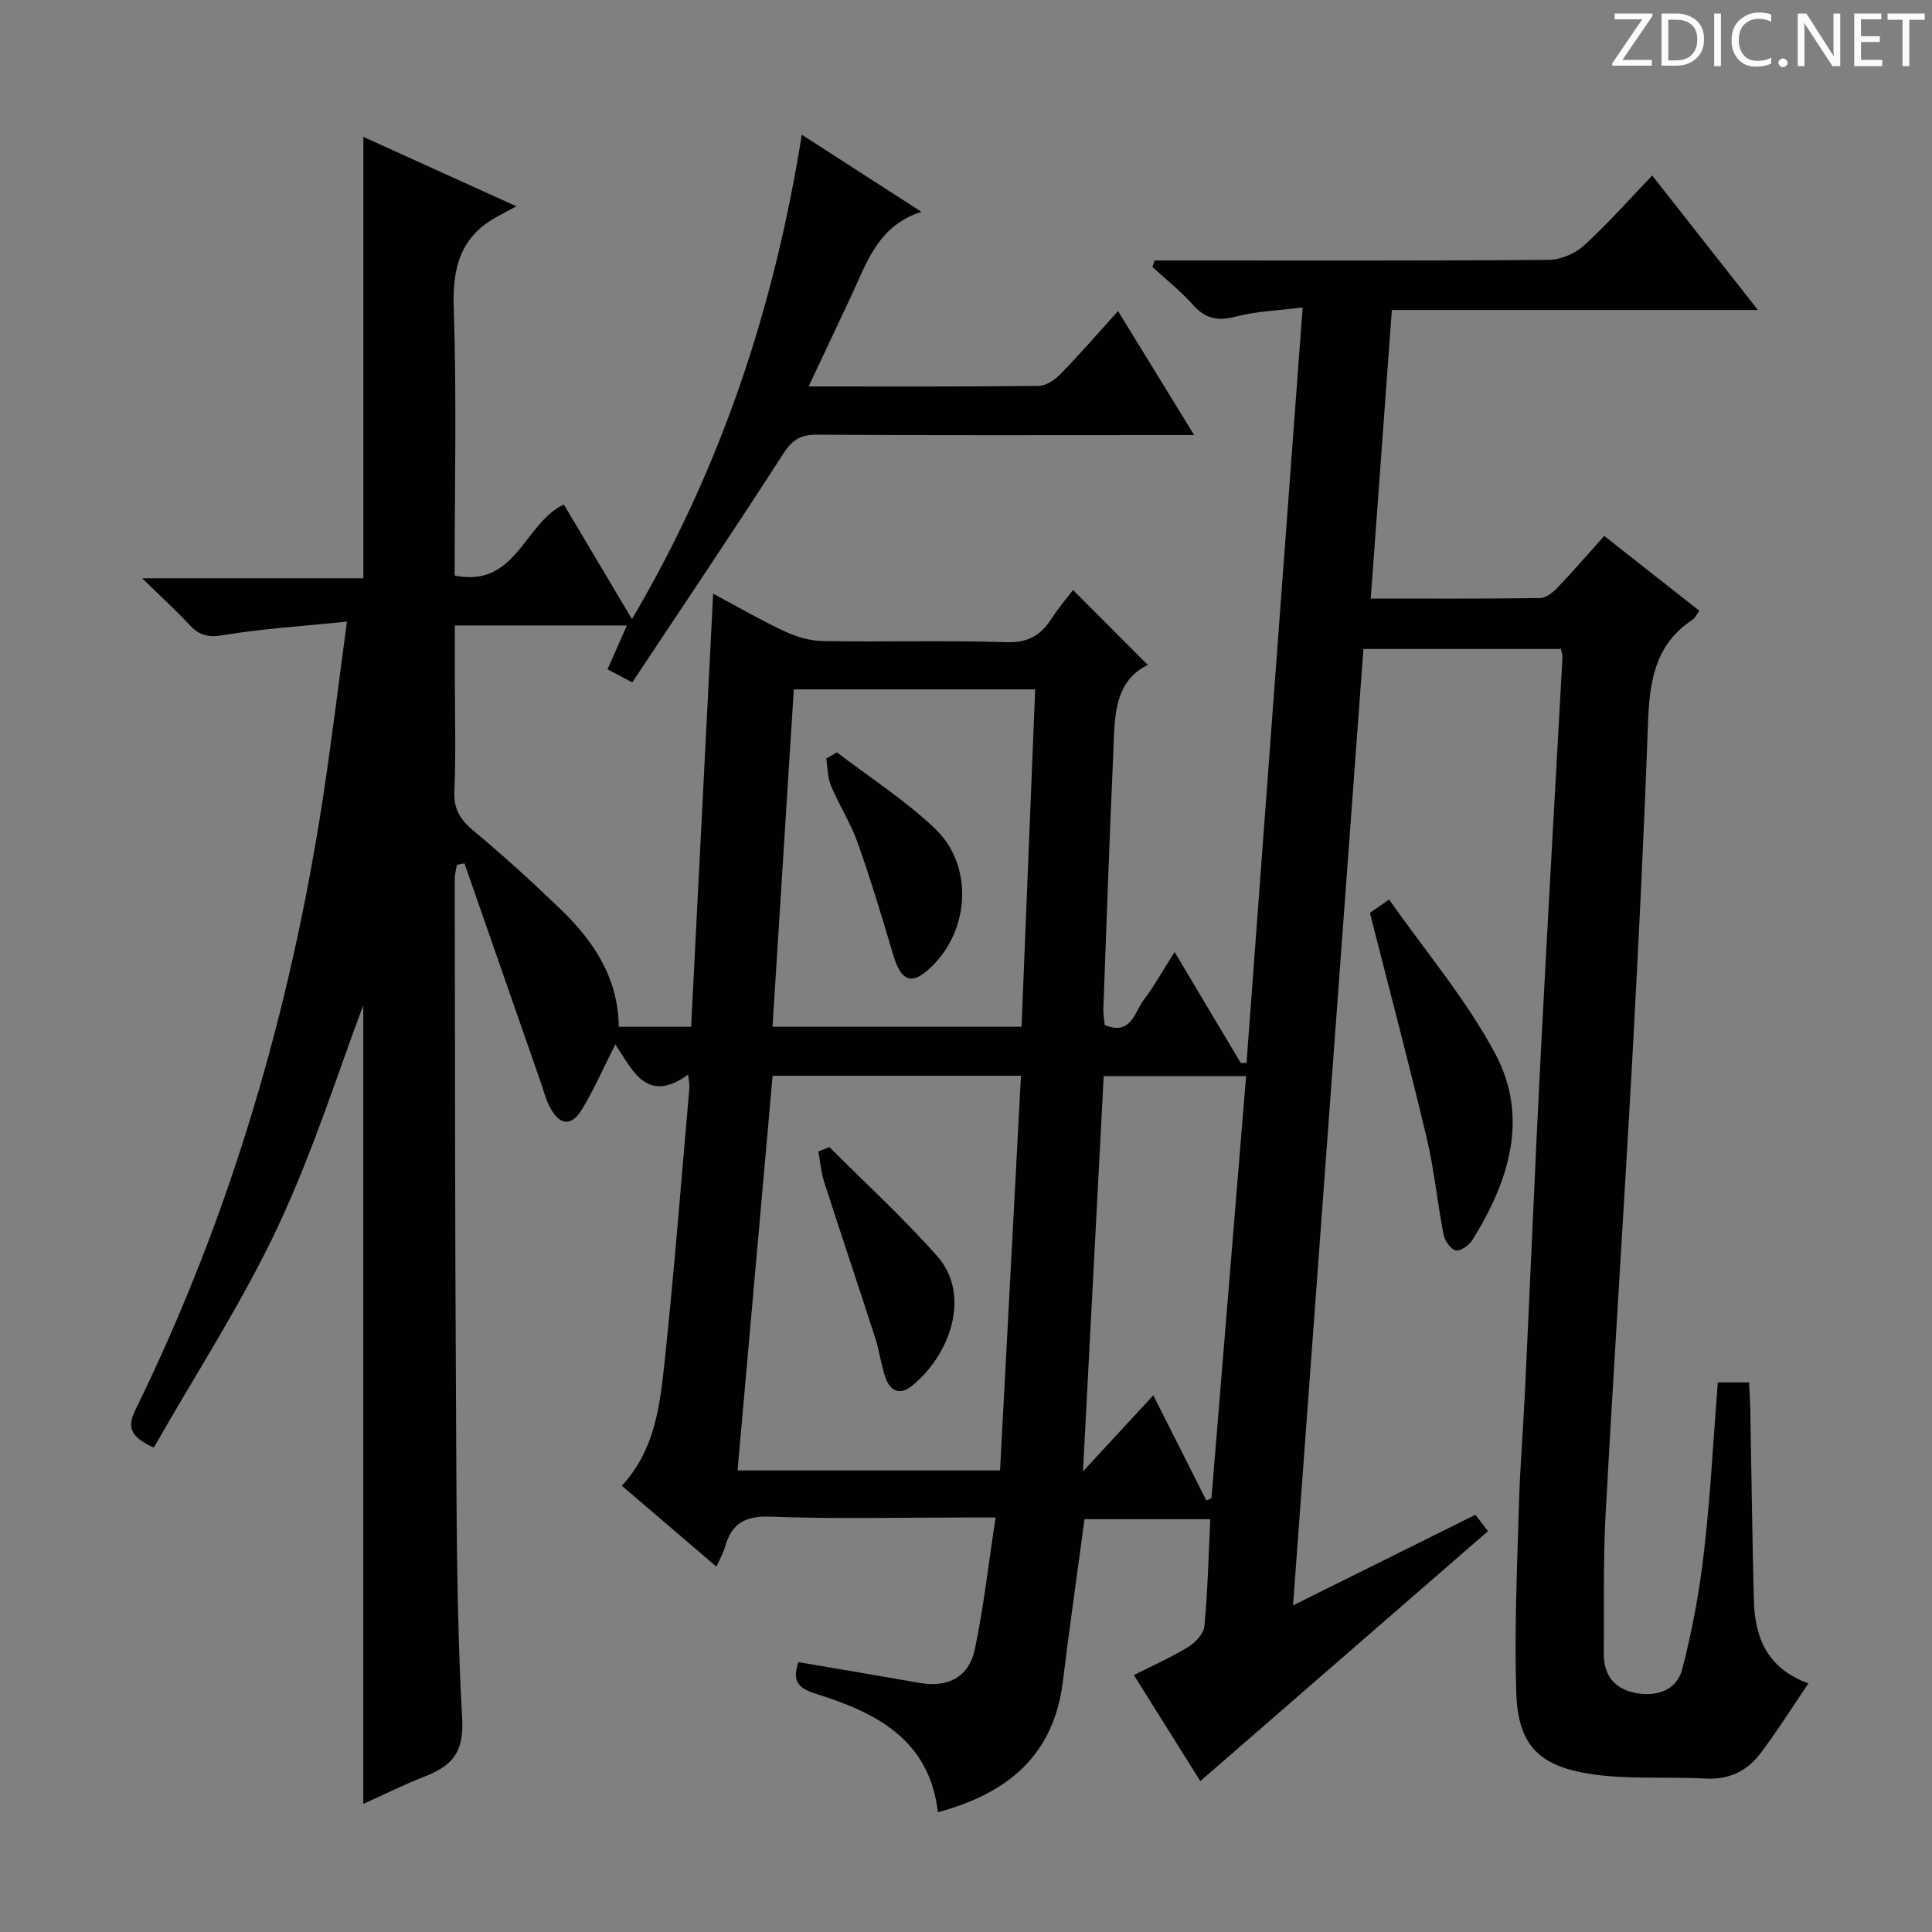 <svg enable-background="new 0 0 400 400" viewBox="0 0 400 400" xmlns="http://www.w3.org/2000/svg"><rect x="0" y="0" width="400" height="400" fill="#808080" stroke="none"/><g fill="#fcfafa"><path d="m342.2 3.2-6.3 9.2h6.1v1.2h-8.2v-.5l6.2-9.1h-5.7v-1.2h7.8v.4z"/><path d="m344 13.7v-10.9h3.1c1.6 0 3 .5 4.1 1.4 1.1 1 1.6 2.2 1.6 3.9s-.5 3-1.6 4-2.5 1.5-4.2 1.5h-3zm1.4-9.6v8.4h1.6c1.4 0 2.5-.4 3.2-1.1.8-.8 1.2-1.8 1.2-3.2s-.4-2.4-1.2-3.1-1.8-1-3.1-1z"/><path d="m356.3 2.8v10.9h-1.4v-10.9z"/><path d="m366.6 13.2c-.8.4-1.8.6-3 .6-1.6 0-2.8-.5-3.7-1.5s-1.4-2.3-1.4-3.9c0-1.7.5-3.2 1.6-4.2s2.4-1.6 4-1.6c1 0 1.9.1 2.6.4v1.5c-.8-.4-1.6-.6-2.6-.6-1.2 0-2.2.4-3 1.2s-1.1 1.9-1.1 3.3c0 1.3.4 2.3 1.1 3.1s1.6 1.1 2.8 1.1c1.1 0 2-.2 2.8-.7v1.3z"/><path d="m368.2 13c0-.3.1-.5.3-.6.2-.2.4-.3.6-.3.3 0 .5.1.7.3s.3.4.3.6-.1.5-.3.6c-.2.2-.4.3-.7.3s-.5-.1-.6-.3c-.2-.2-.3-.4-.3-.6z"/><path d="m381.1 13.7h-1.7l-5.5-8.4c-.2-.2-.3-.5-.4-.7 0 .2.1.8.1 1.5v7.6h-1.4v-10.9h1.8l5.3 8.3c.3.4.4.6.4.8 0-.3-.1-.8-.1-1.6v-7.5h1.4v10.9z"/><path d="m389.7 13.7h-5.8v-10.9h5.6v1.2h-4.2v3.5h3.9v1.2h-3.9v3.7h4.4z"/><path d="m398.4 4.1h-3.1v9.6h-1.4v-9.6h-3.1v-1.3h7.7v1.3z"/></g><path d="m363.96 64.18c-26.19 0-50.81 0-75.79 0-1.46 19.94-2.89 39.57-4.37 59.74 12.16 0 23.62.07 35.07-.1 1.23-.02 2.66-1.17 3.6-2.16 3.21-3.35 6.24-6.88 9.67-10.7 6.69 5.26 13.14 10.34 19.7 15.5-.62.83-.9 1.52-1.42 1.85-7.9 5.17-8.92 13.02-9.23 21.61-.83 23.11-1.97 46.2-3.24 69.29-1.74 31.54-3.83 63.07-5.54 94.61-.51 9.47-.27 18.99-.36 28.48-.04 4.45 2.09 7.31 6.46 8.19 4.44.9 8.62-.51 9.76-4.85 2.09-7.96 3.58-16.15 4.52-24.34 1.33-11.54 1.93-23.16 2.86-35.1h6.48c.08 1.68.2 3.44.24 5.21.25 13.32.41 26.63.75 39.95.2 7.66 2.73 14.05 11.3 17.17-3.43 5.04-6.5 9.94-9.98 14.54-2.74 3.62-6.5 5.42-11.3 5.16-8.13-.44-16.41.28-24.37-1.03-10.56-1.73-14.53-6.34-14.85-16.86-.4-12.75.18-25.54.54-38.31.23-8.15.91-16.28 1.29-24.42 1.1-23.1 2.05-46.2 3.24-69.29 1.41-27.39 3-54.78 4.5-82.17.03-.48-.16-.96-.3-1.79-13.4 0-26.82 0-40.91 0-4.82 65.57-9.66 131.31-14.57 198.02 12.99-6.45 25.23-12.54 37.76-18.76.95 1.24 1.82 2.38 2.59 3.4-19.9 17.29-39.57 34.38-59.55 51.74-4.33-6.91-8.88-14.18-13.75-21.95 4-2.03 7.78-3.69 11.26-5.83 1.48-.91 3.2-2.75 3.34-4.3.68-7.24.85-14.53 1.22-22.15-8.81 0-17.38 0-26.04 0-1.51 11.28-3.12 22.41-4.48 33.57-1.87 15.34-11.44 23.22-25.88 27.1-1.73-14.99-12.69-20.58-25.05-24.45-3.48-1.09-5.33-2.36-3.82-6.63 8.34 1.43 16.77 2.85 25.19 4.32 5.72 1 10.13-1.21 11.33-6.98 1.82-8.71 2.82-17.59 4.3-27.28-2.75 0-4.51 0-6.26 0-13.5 0-27.01.33-40.49-.17-5.31-.2-7.96 1.57-9.3 6.33-.34 1.22-1.01 2.36-1.75 4.02-6.67-5.71-13.09-11.19-19.58-16.75 6.75-7.29 7.85-16.36 8.8-25.23 2.03-19 3.5-38.06 5.18-57.1.06-.64-.11-1.3-.26-2.8-8.6 6.25-11.55-1.01-15.07-6.25-2.41 4.75-4.38 9.24-6.88 13.41-2.18 3.63-4.62 3.42-6.61-.31-.93-1.74-1.42-3.71-2.07-5.59-5.23-15-10.46-29.99-15.68-44.99-.52.1-1.04.19-1.56.29-.16.96-.45 1.92-.45 2.88.06 35.5.04 70.99.25 106.49.14 22.48.04 44.98 1.29 67.41.41 7.36-2.38 9.88-7.97 12.07-4.13 1.62-8.12 3.61-12.51 5.59 0-56.58 0-112.59 0-165.34-5.05 13.34-10.3 30.13-17.71 45.9-7.39 15.72-16.97 30.41-25.66 45.67-4.75-2.17-5.63-4.11-3.78-7.87 19.76-40.29 32.14-82.87 38.88-127.15 1.76-11.6 3.17-23.25 4.89-35.99-9.23.95-17.49 1.45-25.6 2.8-3.1.52-4.96.07-6.96-2.09-2.78-3-5.82-5.76-9.84-9.69h45.8c0-30.6 0-60.62 0-91.38 9.97 4.52 19.85 9 31.68 14.37-2.06 1.11-3.19 1.7-4.29 2.32-7.42 4.18-8.96 10.57-8.68 18.79.62 18.29.19 36.62.19 55.34 12.77 2.59 14.33-10.8 22.61-14.71 4.48 7.53 9.16 15.42 14.1 23.73 18.45-31.28 29.45-64.47 35.16-100.29 8.39 5.41 16.17 10.42 24.77 15.96-9.12 2.94-11.38 10.73-14.68 17.73-2.81 5.97-5.61 11.94-8.67 18.43 16.32 0 31.96.07 47.6-.11 1.54-.02 3.37-1.24 4.52-2.43 3.94-4.04 7.64-8.32 11.94-13.06 5.23 8.51 10.21 16.63 15.76 25.67-2.34 0-4.03 0-5.73 0-24.17 0-48.33.08-72.5-.08-3.47-.02-5.11 1.24-6.94 4.09-10.16 15.77-20.64 31.33-31.17 47.19-2.43-1.29-3.66-1.94-5.12-2.71 1.32-2.98 2.55-5.78 4.01-9.07-12.08 0-23.47 0-35.62 0v10.88c0 7.83.24 15.68-.1 23.49-.17 3.82 1.37 5.98 4.15 8.29 6.14 5.1 12.03 10.5 17.79 16.03 6.87 6.6 11.99 14.23 12.1 24.4h14.98c1.52-29.84 3.02-59.49 4.56-89.68 4.88 2.61 9.71 5.42 14.75 7.78 2.46 1.15 5.3 2 7.99 2.04 12.66.21 25.34-.17 37.99.23 4.49.14 7.13-1.45 9.35-4.92 1.42-2.22 3.17-4.22 4.43-5.88 5.12 5.12 10.12 10.13 15.47 15.5-7.29 3.58-6.83 11.4-7.16 18.78-.78 17.45-1.38 34.91-2.03 52.36-.04 1.13.18 2.28.29 3.43 5.45 2.24 6.13-2.64 8.08-5.22 2.18-2.89 3.95-6.09 6.38-9.91 4.81 8.07 9.26 15.53 13.7 22.98.4 0 .79-.01 1.19-.01 3.85-51.8 7.7-103.61 11.62-156.41-4.94.63-9.57.75-13.94 1.91-3.75.99-6.24.36-8.79-2.48-2.53-2.84-5.56-5.23-8.37-7.81.15-.45.31-.9.46-1.35h5.1c25.5 0 51 .08 76.5-.13 2.48-.02 5.46-1.3 7.3-2.98 4.9-4.47 9.3-9.47 14.11-14.48 7.36 9.37 14.19 18.05 21.89 27.84zm-204 158.54c-2.42 27.24-4.84 54.4-7.26 81.72h54.35c1.45-27.37 2.88-54.37 4.33-81.72-17.34 0-34.08 0-51.42 0zm54.36-79.99c-17.14 0-33.38 0-49.97 0-1.48 23.39-2.93 46.48-4.41 69.85h51.56c.94-23.25 1.87-46.28 2.82-69.85zm24.46 146.15c3.84 7.62 7.42 14.71 10.99 21.8.35-.17.7-.33 1.05-.5 2.38-29.07 4.77-58.14 7.17-87.37-10.22 0-19.79 0-29.48 0-1.42 27.14-2.83 53.9-4.29 81.84 5.21-5.65 9.57-10.37 14.56-15.77z" fill="#010102"/><path d="m283.63 189c.52-.36 1.71-1.19 3.97-2.77 7.49 10.7 15.97 20.67 21.99 31.96 7.05 13.22 2.79 26.44-4.75 38.54-.68 1.09-2.47 2.36-3.43 2.15-1.06-.23-2.29-1.98-2.53-3.25-1.3-6.65-1.93-13.45-3.5-20.04-3.67-15.42-7.73-30.74-11.75-46.59z" fill="#010102"/><path d="m171.72 237.48c7.47 7.5 15.32 14.68 22.32 22.6 7.13 8.07 2.65 20.52-5.27 26.87-2.52 2.02-4.47 1-5.42-1.67-.94-2.63-1.25-5.49-2.11-8.16-3.5-10.86-7.15-21.66-10.64-32.52-.64-1.99-.79-4.13-1.16-6.2.76-.31 1.52-.61 2.28-.92z" fill="#010102"/><path d="m173.28 155.77c6.8 5.21 14.1 9.89 20.27 15.75 8.41 7.98 7.15 22.19-1.8 29.62-3.36 2.79-5.34 1.6-6.87-3.6-2.28-7.76-4.64-15.52-7.34-23.14-1.44-4.04-3.83-7.73-5.49-11.71-.72-1.72-.68-3.75-.99-5.64.74-.43 1.48-.85 2.22-1.28z" fill="#010102"/></svg>